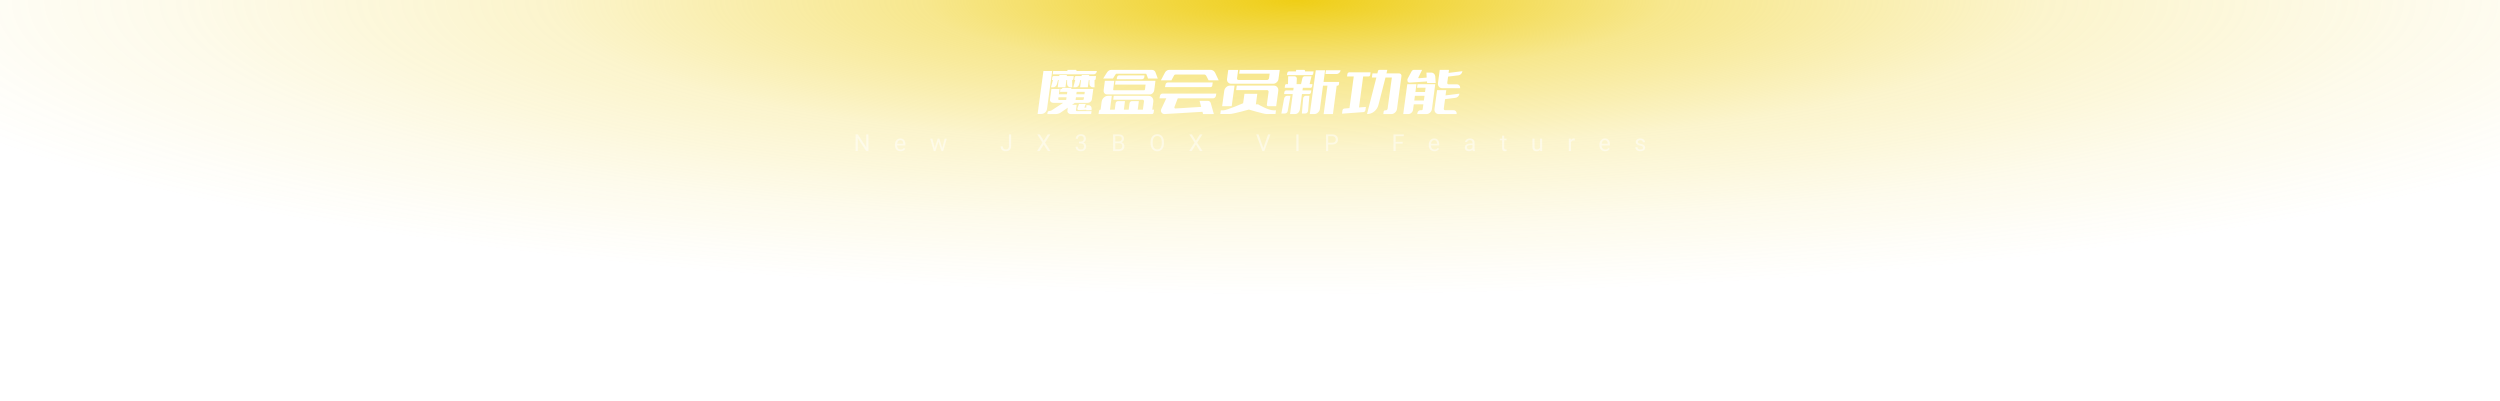 <svg width="1920" height="308" viewBox="0 0 1920 308" fill="none" xmlns="http://www.w3.org/2000/svg">
<rect width="1920" height="308" fill="url(#paint0_radial_253_581)"/>
<path d="M835.447 67.008H829.507L830.227 61.464H829.723L828.859 64.776C828.307 66.264 827.371 67.008 826.051 67.008H824.323L825.763 61.464H825.043L825.367 59.196C825.415 58.98 825.511 58.8 825.655 58.656C825.823 58.512 826.003 58.44 826.195 58.44H830.659L830.803 57.576H835.879C836.095 57.576 836.275 57.66 836.419 57.828C836.587 57.996 836.647 58.2 836.599 58.44H841.783L841.459 60.744C841.435 60.96 841.339 61.14 841.171 61.284C841.027 61.404 840.847 61.464 840.631 61.464V67.008H839.191C838.495 67.008 837.907 66.756 837.427 66.252C836.947 65.748 836.707 65.136 836.707 64.416V61.464H836.203L835.447 67.008ZM797.575 82.344L801.355 54.516H808.087L807.727 57.108L807.655 57.684L804.127 83.568C803.983 84.672 803.491 85.608 802.651 86.376C801.787 87.144 800.827 87.528 799.771 87.528H796.891L797.395 83.784L797.575 82.344ZM842.359 54.516L842.323 54.912C842.227 55.56 841.939 56.088 841.459 56.496C841.003 56.904 840.475 57.108 839.875 57.108H808.483L808.843 54.516H819.715L819.859 53.652H826.087C826.303 53.652 826.483 53.736 826.627 53.904C826.771 54.072 826.831 54.276 826.807 54.516H842.359ZM833.863 79.824L832.891 82.344C832.699 82.584 832.783 82.692 833.143 82.668L834.295 82.632L834.331 80.796H836.095C836.719 80.796 837.247 81.024 837.679 81.48C838.135 81.936 838.363 82.5 838.363 83.172V84.612H834.295V84.252L828.823 84.54C828.175 84.588 827.755 84.444 827.563 84.108C827.395 83.748 827.395 83.352 827.563 82.92L828.679 79.824H833.863ZM827.059 85.332H838.327L838.003 87.6H822.379C821.563 87.6 820.903 87.336 820.399 86.808C819.871 86.256 819.667 85.596 819.787 84.828L820.075 82.704L814.351 86.628C813.847 86.964 813.283 87.204 812.659 87.348C812.035 87.516 811.411 87.6 810.787 87.6H804.343L804.523 86.412C804.571 86.076 804.715 85.8 804.955 85.584C805.195 85.368 805.471 85.26 805.783 85.26C806.239 85.26 806.623 85.2 806.935 85.08C807.247 84.936 807.523 84.804 807.763 84.684L816.475 78.996H809.023C808.183 78.996 807.511 78.732 807.007 78.204C806.503 77.676 806.299 77.028 806.395 76.26L807.475 68.34H813.775L813.451 70.572L813.415 71.04L813.235 72.408H819.427L819.679 70.572H814.099L814.423 68.34H815.467C815.515 68.1 815.611 67.908 815.755 67.764C815.923 67.62 816.115 67.548 816.331 67.548H822.811L822.703 68.34H839.659L838.579 76.26C838.483 77.028 838.111 77.676 837.463 78.204C836.815 78.732 836.083 78.996 835.267 78.996H825.511L823.279 80.508H826.879L826.303 84.54C826.279 84.732 826.339 84.912 826.483 85.08C826.651 85.248 826.843 85.332 827.059 85.332ZM826.879 70.572L826.627 72.408H832.855L833.107 70.572H826.879ZM826.339 74.676L826.051 76.8H831.415C831.631 76.8 831.835 76.728 832.027 76.584C832.219 76.416 832.327 76.224 832.351 76.008L832.531 74.676H826.339ZM818.815 76.8L819.103 74.676H812.911L812.731 76.008C812.707 76.224 812.767 76.416 812.911 76.584C813.055 76.728 813.247 76.8 813.487 76.8H818.815ZM811.687 64.776C811.135 66.264 810.199 67.008 808.879 67.008H807.151L808.627 61.464H807.871L808.195 59.196C808.243 58.98 808.339 58.8 808.483 58.656C808.651 58.512 808.831 58.44 809.023 58.44H813.487L813.631 57.576H818.707C818.923 57.576 819.103 57.66 819.247 57.828C819.415 57.996 819.487 58.2 819.463 58.44H824.647L824.323 60.744C824.275 60.96 824.167 61.14 823.999 61.284C823.855 61.404 823.687 61.464 823.495 61.464H823.423L823.459 67.008H822.019C821.323 67.008 820.735 66.756 820.255 66.252C819.775 65.748 819.535 65.136 819.535 64.416V61.464H819.031L818.275 67.008H812.335L813.055 61.464H812.551L811.687 64.776ZM885.732 78.168L884.94 84.216H886.308L885.984 86.412C885.936 86.772 885.792 87.06 885.552 87.276C885.312 87.492 885.036 87.6 884.724 87.6H843.684L844.008 85.368C844.056 85.032 844.188 84.756 844.404 84.54C844.644 84.324 844.932 84.216 845.268 84.216L846.06 78.168C846.228 76.896 846.78 75.816 847.716 74.928C848.652 74.04 849.708 73.596 850.884 73.596H853.872L853.296 77.952L853.152 78.888L852.468 84.216H856.14L856.788 79.356C856.86 78.852 857.064 78.444 857.4 78.132C857.736 77.82 858.132 77.664 858.588 77.664H863.988L863.124 84.216H866.832L867.48 79.356C867.552 78.852 867.756 78.444 868.092 78.132C868.428 77.82 868.824 77.664 869.28 77.664H874.644L873.78 84.216H877.74L878.568 77.952C878.616 77.592 878.532 77.268 878.316 76.98C878.124 76.716 877.836 76.584 877.452 76.584H854.952L855.312 73.596H882.096C883.272 73.596 884.22 74.04 884.94 74.928C885.636 75.816 885.9 76.896 885.732 78.168ZM856.752 57.108L854.736 60.312H847.248L850.164 55.668C850.548 55.044 851.028 54.552 851.604 54.192C852.204 53.832 852.828 53.652 853.476 53.652H884.688C885.336 53.652 885.9 53.832 886.38 54.192C886.884 54.552 887.244 55.044 887.46 55.668L889.152 60.312H881.7L880.512 57.108C880.416 56.772 880.176 56.604 879.792 56.604H857.58C857.22 56.604 856.944 56.772 856.752 57.108ZM855.384 64.992L854.988 68.124L854.916 68.664C854.892 68.856 854.94 69.012 855.06 69.132C855.156 69.276 855.288 69.348 855.456 69.348H878.64C878.808 69.348 878.964 69.276 879.108 69.132C879.252 69.012 879.336 68.856 879.36 68.664L879.792 64.992H856.32L856.716 62.04H887.388L886.452 69.348C886.332 70.212 885.948 70.956 885.3 71.58C884.628 72.204 883.884 72.516 883.068 72.516H850.164C849.348 72.516 848.688 72.204 848.184 71.58C847.68 70.956 847.488 70.212 847.608 69.348L848.544 62.04H855.78L855.384 64.992ZM857.832 59.52C857.904 59.04 858.108 58.644 858.444 58.332C858.756 58.044 859.128 57.9 859.56 57.9H879L878.82 59.232C878.748 59.712 878.556 60.096 878.244 60.384C877.908 60.696 877.524 60.852 877.092 60.852H857.652L857.832 59.52ZM902.753 57.252C902.321 57.252 901.973 57.456 901.709 57.864L899.657 61.68H891.557L894.869 55.416C895.709 54.24 896.789 53.652 898.109 53.652H929.753C931.241 53.652 932.393 54.384 933.209 55.848L935.945 61.68H928.205L926.369 58.152C925.985 57.552 925.481 57.252 924.857 57.252H902.753ZM895.193 64.632C895.553 63.768 896.153 63.336 896.993 63.336H931.373L931.013 65.82C930.941 66.132 930.785 66.384 930.545 66.576C930.329 66.792 930.065 66.9 929.753 66.9H894.689L895.193 64.632ZM891.557 72.336C891.941 72.024 892.373 71.868 892.853 71.868H934.109L933.821 73.596C933.701 74.172 933.425 74.64 932.993 75C932.561 75.36 932.069 75.54 931.517 75.54H904.517L901.997 82.092C901.877 82.428 901.889 82.704 902.033 82.92C902.153 83.184 902.381 83.316 902.717 83.316L923.165 82.056L924.641 85.8L894.437 87.6C893.405 87.6 892.613 87.216 892.061 86.448C891.533 85.68 891.449 84.816 891.809 83.856L895.697 75.54H890.477L890.837 73.56C890.933 73.056 891.173 72.648 891.557 72.336ZM929.825 79.032L932.237 87.6H923.957L921.257 77.448H927.665C928.649 77.448 929.369 77.976 929.825 79.032ZM945.442 64.308C944.482 64.308 943.69 63.936 943.066 63.192C942.466 62.496 942.226 61.644 942.346 60.636L943.318 53.688H950.914L950.518 56.568V56.604L950.374 57.612V57.684L950.05 59.952C949.978 60.36 950.05 60.708 950.266 60.996C950.434 61.284 950.71 61.428 951.094 61.428H973.126C973.486 61.428 973.81 61.284 974.098 60.996C974.386 60.708 974.566 60.36 974.638 59.952L975.106 56.568H951.67L952.066 53.688H982.846L981.874 60.636C981.754 61.644 981.298 62.496 980.506 63.192C979.738 63.936 978.874 64.308 977.914 64.308H945.442ZM947.134 72.912L945.946 81.552H938.602L940.222 69.816C940.366 68.712 940.858 67.764 941.698 66.972C942.538 66.156 943.522 65.748 944.65 65.748H948.142L947.458 70.608L947.134 72.876V72.912ZM973.054 69.204H949.366L949.834 65.748H978.346C979.45 65.748 980.326 66.156 980.974 66.972C981.622 67.764 981.874 68.712 981.73 69.816L980.11 81.552H973.954C973.642 81.552 973.378 81.444 973.162 81.228C972.97 80.988 972.898 80.688 972.946 80.328L974.278 70.608C974.326 70.248 974.23 69.924 973.99 69.636C973.75 69.348 973.438 69.204 973.054 69.204ZM978.058 84.72H979.966L979.57 87.564H972.658C972.106 87.564 971.098 87.384 969.634 87.024C968.194 86.688 966.67 86.292 965.062 85.836C963.454 85.404 962.062 85.008 960.886 84.648C959.71 84.312 959.122 84.144 959.122 84.144C959.122 84.144 958.51 84.312 957.286 84.648C956.086 85.008 954.622 85.404 952.894 85.836C951.19 86.292 949.522 86.688 947.89 87.024C946.258 87.384 945.034 87.564 944.218 87.564H937.198L937.594 84.72H939.646C940.222 84.72 941.314 84.444 942.922 83.892C944.554 83.34 946.27 82.716 948.07 82.02C949.87 81.3 951.43 80.664 952.75 80.112C954.07 79.56 954.73 79.284 954.73 79.284L955.738 72.048H965.602L964.522 80.112H966.214C966.214 80.112 966.622 80.352 967.438 80.832C968.278 81.288 969.322 81.816 970.57 82.416C971.818 83.016 973.114 83.544 974.458 84C975.802 84.48 977.002 84.72 978.058 84.72ZM988.958 85.26C988.862 85.836 988.61 86.292 988.202 86.628C987.794 86.988 987.326 87.168 986.798 87.168H984.098L986.186 75.72C986.306 75.072 986.594 74.544 987.05 74.136C987.506 73.752 988.046 73.56 988.67 73.56H991.082L988.958 85.26ZM993.206 69.42L993.494 67.44H986.654L986.906 65.532C986.954 65.22 987.098 64.968 987.338 64.776C987.53 64.656 987.734 64.596 987.95 64.596H989.174L989.318 58.548H994.142C994.622 58.548 995.042 58.716 995.402 59.052C995.762 59.364 995.954 59.772 995.978 60.276L995.762 64.596H999.218L1000.3 59.808C1000.68 58.968 1001.27 58.548 1002.06 58.548H1007.28L1005.77 64.596H1007.97L1007.71 66.396C1007.67 66.684 1007.52 66.936 1007.28 67.152C1007.07 67.344 1006.8 67.44 1006.49 67.44H1000.59L1000.3 69.42H1007.07L1006.89 70.824C1006.81 71.256 1006.63 71.604 1006.35 71.868C1006.03 72.132 1005.69 72.264 1005.3 72.264H999.902L998.39 83.712C998.246 84.792 997.826 85.716 997.13 86.484C996.434 87.228 995.546 87.6 994.466 87.6H990.758L992.81 72.264H986.186L986.402 70.68C986.45 70.32 986.618 70.02 986.906 69.78C987.17 69.54 987.47 69.42 987.806 69.42H993.206ZM995.294 54.84L995.474 53.652H1001.45C1001.69 53.652 1001.91 53.748 1002.1 53.94C1002.27 54.156 1002.33 54.408 1002.28 54.696V54.84H1008.83L1008.58 56.604C1008.53 56.916 1008.4 57.168 1008.18 57.36C1007.97 57.576 1007.71 57.684 1007.43 57.684H988.382L988.598 56.1C988.67 55.74 988.838 55.44 989.102 55.2C989.366 54.96 989.678 54.84 990.038 54.84H995.294ZM1004.58 85.152C1004.51 85.728 1004.27 86.208 1003.86 86.592C1003.48 86.976 1003 87.168 1002.42 87.168H999.83L1000.84 75.468C1000.89 74.916 1001.11 74.46 1001.52 74.1C1001.91 73.74 1002.35 73.56 1002.85 73.56H1005.63L1004.58 85.152ZM1017.65 53.976H1010.52L1005.91 87.6H1009.37C1010.4 87.6 1011.34 87.216 1012.18 86.448C1013.04 85.68 1013.55 84.756 1013.69 83.676L1016.07 65.784H1019.49L1016.57 87.6H1023.7L1026.58 65.784H1027.23C1027.49 65.784 1027.72 65.7 1027.91 65.532C1028.1 65.364 1028.22 65.148 1028.27 64.884L1028.49 62.94H1016.5L1017.65 53.976ZM1018.26 53.976L1017.94 56.856H1026.4C1027.21 56.856 1027.91 56.58 1028.49 56.028C1029.09 55.5 1029.45 54.816 1029.57 53.976H1018.26ZM1036.26 55.56H1052.6L1052.31 57.576C1052.26 57.912 1052.12 58.188 1051.88 58.404C1051.64 58.62 1051.36 58.728 1051.05 58.728H1046.91L1043.71 82.524L1049 82.128L1048.64 84.576C1048.59 85.008 1048.42 85.356 1048.14 85.62C1047.85 85.908 1047.5 86.064 1047.09 86.088L1030.68 87.312L1031 84.756C1031.07 84.372 1031.24 84.048 1031.5 83.784C1031.77 83.52 1032.09 83.376 1032.48 83.352L1036.4 83.028L1039.68 58.728H1034.53L1034.78 56.892C1034.85 56.508 1035.02 56.196 1035.28 55.956C1035.57 55.692 1035.9 55.56 1036.26 55.56ZM1049.86 87.6L1057.06 59.556H1053.61L1054.04 56.388H1057.82L1058.29 54.48C1058.34 54.24 1058.46 54.048 1058.65 53.904C1058.84 53.736 1059.06 53.652 1059.3 53.652H1065.45L1064.8 56.388H1074.63C1075.16 56.388 1075.59 56.592 1075.93 57C1076.26 57.408 1076.4 57.888 1076.32 58.44L1072.9 83.604C1072.76 84.708 1072.27 85.644 1071.43 86.412C1070.59 87.204 1069.63 87.6 1068.55 87.6H1062.39L1062.61 85.836C1062.66 85.5 1062.79 85.224 1063 85.008C1063.24 84.816 1063.52 84.72 1063.83 84.72H1064.26C1064.62 84.72 1064.95 84.588 1065.24 84.324C1065.5 84.06 1065.66 83.748 1065.7 83.388L1068.94 59.556H1064.05L1058.65 80.58C1058.07 82.692 1056.98 84.384 1055.37 85.656C1053.76 86.952 1051.93 87.6 1049.86 87.6ZM1088.3 67.368L1088.66 64.668H1102.27L1099.75 83.64C1099.61 84.768 1099.13 85.716 1098.31 86.484C1097.5 87.228 1096.57 87.6 1095.54 87.6H1088.45L1088.56 86.772C1088.68 86.148 1088.95 85.644 1089.38 85.26C1089.82 84.852 1090.32 84.648 1090.9 84.648H1091.76C1091.86 84.648 1091.95 84.636 1092.05 84.612C1092.14 84.564 1092.24 84.504 1092.34 84.432C1092.43 84.336 1092.5 84.252 1092.55 84.18C1092.58 84.084 1092.6 83.976 1092.62 83.856L1093.13 80.148H1085.78L1085.21 84.36C1085.06 85.296 1084.63 86.064 1083.91 86.664C1083.22 87.288 1082.4 87.6 1081.46 87.6H1077.68L1080.78 64.668H1087.84L1087.04 70.644H1094.42L1094.86 67.368H1088.3ZM1095.5 55.74H1099.28C1100.05 55.74 1100.72 56.016 1101.3 56.568C1101.88 57.12 1102.2 57.816 1102.27 58.656L1102.63 63.768H1096.04L1095.94 62.544L1082.72 63.444C1082.29 63.468 1081.93 63.384 1081.64 63.192C1081.36 63 1081.14 62.748 1081 62.436C1080.88 62.1 1080.83 61.74 1080.85 61.356C1080.88 60.972 1080.98 60.6 1081.18 60.24L1084.16 54.696C1084.62 54 1085.18 53.652 1085.86 53.652H1092.19L1089.35 59.412C1089.25 59.532 1089.25 59.688 1089.35 59.88C1089.4 60.024 1089.52 60.096 1089.71 60.096L1095.68 59.592L1095.5 55.74ZM1093.52 77.196L1094.03 73.596H1086.65L1086.18 77.196H1093.52ZM1110.73 69.24L1110.16 73.272L1120.85 71.94C1120.73 72.804 1120.38 73.536 1119.8 74.136C1119.23 74.712 1118.53 75.048 1117.72 75.144L1109.8 76.152L1108.82 83.424C1108.78 83.784 1108.86 84.084 1109.08 84.324C1109.29 84.54 1109.58 84.648 1109.94 84.648H1116.28C1117.04 84.648 1117.67 84.936 1118.15 85.512C1118.63 86.088 1118.82 86.784 1118.72 87.6H1104.94C1103.9 87.6 1103.08 87.228 1102.45 86.484C1101.8 85.716 1101.55 84.768 1101.7 83.64L1103.68 69.24H1110.73ZM1122.11 56.82C1121.56 57.396 1120.87 57.744 1120.06 57.864L1112.14 58.836L1111.49 63.588C1111.44 63.948 1111.52 64.236 1111.74 64.452C1111.96 64.668 1112.24 64.776 1112.6 64.776H1118.94C1119.71 64.776 1120.33 65.064 1120.81 65.64C1121.29 66.216 1121.48 66.912 1121.39 67.728H1107.6C1106.54 67.728 1105.7 67.356 1105.08 66.612C1104.46 65.844 1104.22 64.908 1104.36 63.804L1105.73 53.652H1112.82L1112.5 55.992L1123.15 54.66C1123.01 55.524 1122.66 56.244 1122.11 56.82Z" fill="white"/>
<path d="M666.946 103.203V116H665.241L658.799 106.13V116H657.103V103.203H658.799L665.268 113.1V103.203H666.946ZM691.652 116.176C690.99 116.176 690.39 116.064 689.851 115.842C689.317 115.613 688.857 115.294 688.471 114.884C688.09 114.474 687.797 113.987 687.592 113.425C687.387 112.862 687.284 112.247 687.284 111.579V111.21C687.284 110.437 687.398 109.748 687.627 109.145C687.855 108.535 688.166 108.02 688.559 107.598C688.951 107.176 689.396 106.856 689.895 106.64C690.393 106.423 690.908 106.314 691.441 106.314C692.121 106.314 692.707 106.432 693.199 106.666C693.697 106.9 694.104 107.229 694.421 107.65C694.737 108.066 694.972 108.559 695.124 109.127C695.276 109.689 695.353 110.305 695.353 110.973V111.702H688.251V110.375H693.727V110.252C693.703 109.83 693.615 109.42 693.463 109.021C693.316 108.623 693.082 108.295 692.76 108.037C692.438 107.779 691.998 107.65 691.441 107.65C691.072 107.65 690.732 107.729 690.422 107.888C690.111 108.04 689.845 108.269 689.622 108.573C689.399 108.878 689.227 109.25 689.104 109.689C688.98 110.129 688.919 110.636 688.919 111.21V111.579C688.919 112.03 688.98 112.455 689.104 112.854C689.232 113.246 689.417 113.592 689.657 113.891C689.903 114.189 690.199 114.424 690.545 114.594C690.896 114.764 691.295 114.849 691.74 114.849C692.314 114.849 692.801 114.731 693.199 114.497C693.598 114.263 693.946 113.949 694.245 113.557L695.229 114.339C695.024 114.649 694.764 114.945 694.447 115.227C694.131 115.508 693.741 115.736 693.278 115.912C692.821 116.088 692.279 116.176 691.652 116.176ZM717.659 114.312L720.103 106.49H721.175L720.964 108.046L718.477 116H717.431L717.659 114.312ZM716.016 106.49L718.099 114.4L718.248 116H717.149L714.39 106.49H716.016ZM723.513 114.339L725.499 106.49H727.116L724.356 116H723.267L723.513 114.339ZM721.412 106.49L723.803 114.181L724.075 116H723.038L720.48 108.028L720.27 106.49H721.412ZM774.867 112.265V103.203H776.555V112.265C776.555 113.108 776.382 113.82 776.036 114.4C775.69 114.98 775.213 115.423 774.604 115.728C774 116.026 773.306 116.176 772.521 116.176C771.735 116.176 771.038 116.041 770.429 115.771C769.819 115.502 769.342 115.092 768.996 114.541C768.65 113.99 768.478 113.296 768.478 112.458H770.174C770.174 112.997 770.273 113.439 770.473 113.785C770.672 114.131 770.947 114.386 771.299 114.55C771.656 114.714 772.063 114.796 772.521 114.796C772.966 114.796 773.364 114.702 773.716 114.515C774.073 114.321 774.354 114.037 774.56 113.662C774.765 113.281 774.867 112.815 774.867 112.265ZM798.527 103.203L801.604 108.107L804.68 103.203H806.657L802.614 109.54L806.754 116H804.759L801.604 110.999L798.448 116H796.453L800.593 109.54L796.55 103.203H798.527ZM828.665 108.802H829.825C830.394 108.802 830.862 108.708 831.231 108.521C831.606 108.327 831.885 108.066 832.066 107.738C832.254 107.404 832.348 107.029 832.348 106.613C832.348 106.121 832.266 105.708 832.102 105.374C831.938 105.04 831.691 104.788 831.363 104.618C831.035 104.448 830.619 104.363 830.115 104.363C829.658 104.363 829.254 104.454 828.902 104.636C828.557 104.812 828.284 105.063 828.085 105.392C827.892 105.72 827.795 106.106 827.795 106.552H826.169C826.169 105.901 826.333 105.31 826.661 104.776C826.989 104.243 827.449 103.818 828.041 103.502C828.639 103.186 829.33 103.027 830.115 103.027C830.889 103.027 831.565 103.165 832.146 103.44C832.726 103.71 833.177 104.114 833.499 104.653C833.821 105.187 833.982 105.852 833.982 106.648C833.982 106.971 833.906 107.316 833.754 107.686C833.607 108.049 833.376 108.389 833.06 108.705C832.749 109.021 832.345 109.282 831.847 109.487C831.349 109.687 830.751 109.786 830.054 109.786H828.665V108.802ZM828.665 110.138V109.162H830.054C830.868 109.162 831.542 109.259 832.075 109.452C832.608 109.646 833.027 109.903 833.332 110.226C833.643 110.548 833.859 110.902 833.982 111.289C834.111 111.67 834.176 112.051 834.176 112.432C834.176 113.029 834.073 113.56 833.868 114.022C833.669 114.485 833.385 114.878 833.016 115.2C832.652 115.522 832.225 115.766 831.732 115.93C831.24 116.094 830.704 116.176 830.124 116.176C829.567 116.176 829.043 116.097 828.551 115.938C828.064 115.78 827.634 115.552 827.259 115.253C826.884 114.948 826.591 114.576 826.38 114.137C826.169 113.691 826.063 113.185 826.063 112.616H827.689C827.689 113.062 827.786 113.451 827.979 113.785C828.179 114.119 828.46 114.38 828.823 114.567C829.192 114.749 829.626 114.84 830.124 114.84C830.622 114.84 831.05 114.755 831.407 114.585C831.771 114.409 832.049 114.146 832.242 113.794C832.441 113.442 832.541 113 832.541 112.467C832.541 111.934 832.43 111.497 832.207 111.157C831.984 110.812 831.668 110.557 831.258 110.393C830.854 110.223 830.376 110.138 829.825 110.138H828.665ZM859.4 110.015H856.157L856.14 108.652H859.084C859.57 108.652 859.995 108.57 860.358 108.406C860.722 108.242 861.003 108.008 861.202 107.703C861.407 107.393 861.51 107.023 861.51 106.596C861.51 106.127 861.419 105.746 861.237 105.453C861.062 105.154 860.789 104.938 860.42 104.803C860.057 104.662 859.594 104.592 859.031 104.592H856.535V116H854.839V103.203H859.031C859.688 103.203 860.273 103.271 860.789 103.405C861.305 103.534 861.741 103.739 862.099 104.021C862.462 104.296 862.737 104.647 862.925 105.075C863.112 105.503 863.206 106.016 863.206 106.613C863.206 107.141 863.071 107.618 862.802 108.046C862.532 108.468 862.157 108.813 861.677 109.083C861.202 109.353 860.646 109.525 860.007 109.602L859.4 110.015ZM859.321 116H855.489L856.447 114.62H859.321C859.86 114.62 860.317 114.526 860.692 114.339C861.073 114.151 861.363 113.888 861.562 113.548C861.762 113.202 861.861 112.795 861.861 112.326C861.861 111.852 861.776 111.441 861.606 111.096C861.437 110.75 861.17 110.483 860.807 110.296C860.443 110.108 859.975 110.015 859.4 110.015H856.983L857.001 108.652H860.306L860.666 109.145C861.281 109.197 861.803 109.373 862.23 109.672C862.658 109.965 862.983 110.34 863.206 110.797C863.435 111.254 863.549 111.758 863.549 112.309C863.549 113.105 863.373 113.779 863.021 114.33C862.676 114.875 862.187 115.291 861.554 115.578C860.921 115.859 860.177 116 859.321 116ZM893.906 109.197V110.006C893.906 110.967 893.786 111.828 893.546 112.59C893.306 113.352 892.96 113.999 892.509 114.532C892.058 115.065 891.516 115.473 890.883 115.754C890.256 116.035 889.553 116.176 888.773 116.176C888.018 116.176 887.323 116.035 886.69 115.754C886.063 115.473 885.519 115.065 885.056 114.532C884.599 113.999 884.244 113.352 883.992 112.59C883.74 111.828 883.614 110.967 883.614 110.006V109.197C883.614 108.236 883.737 107.378 883.983 106.622C884.235 105.86 884.59 105.213 885.047 104.68C885.504 104.141 886.046 103.73 886.673 103.449C887.306 103.168 888 103.027 888.756 103.027C889.535 103.027 890.238 103.168 890.865 103.449C891.498 103.73 892.04 104.141 892.491 104.68C892.948 105.213 893.297 105.86 893.537 106.622C893.783 107.378 893.906 108.236 893.906 109.197ZM892.228 110.006V109.18C892.228 108.418 892.148 107.744 891.99 107.158C891.838 106.572 891.612 106.08 891.313 105.682C891.015 105.283 890.648 104.981 890.215 104.776C889.787 104.571 889.301 104.469 888.756 104.469C888.229 104.469 887.751 104.571 887.323 104.776C886.901 104.981 886.538 105.283 886.233 105.682C885.935 106.08 885.703 106.572 885.539 107.158C885.375 107.744 885.293 108.418 885.293 109.18V110.006C885.293 110.773 885.375 111.453 885.539 112.045C885.703 112.631 885.938 113.126 886.242 113.53C886.553 113.929 886.919 114.23 887.341 114.436C887.769 114.641 888.246 114.743 888.773 114.743C889.324 114.743 889.813 114.641 890.241 114.436C890.669 114.23 891.029 113.929 891.322 113.53C891.621 113.126 891.847 112.631 891.999 112.045C892.151 111.453 892.228 110.773 892.228 110.006ZM915.352 103.203L918.428 108.107L921.504 103.203H923.481L919.438 109.54L923.578 116H921.583L918.428 110.999L915.272 116H913.277L917.417 109.54L913.374 103.203H915.352ZM970.134 114.058L973.904 103.203H975.741L971.004 116H969.694L970.134 114.058ZM966.609 103.203L970.345 114.058L970.811 116H969.501L964.772 103.203H966.609ZM997.283 103.203V116H995.587V103.203H997.283ZM1023.09 110.981H1019.67V109.602H1023.09C1023.75 109.602 1024.29 109.496 1024.7 109.285C1025.11 109.074 1025.41 108.781 1025.59 108.406C1025.79 108.031 1025.88 107.604 1025.88 107.123C1025.88 106.684 1025.79 106.271 1025.59 105.884C1025.41 105.497 1025.11 105.187 1024.7 104.952C1024.29 104.712 1023.75 104.592 1023.09 104.592H1020.06V116H1018.37V103.203H1023.09C1024.05 103.203 1024.87 103.37 1025.54 103.704C1026.21 104.038 1026.71 104.501 1027.06 105.093C1027.41 105.679 1027.58 106.35 1027.58 107.105C1027.58 107.926 1027.41 108.626 1027.06 109.206C1026.71 109.786 1026.21 110.229 1025.54 110.533C1024.87 110.832 1024.05 110.981 1023.09 110.981ZM1071.88 103.203V116H1070.19V103.203H1071.88ZM1077.25 108.96V110.349H1071.52V108.96H1077.25ZM1078.12 103.203V104.592H1071.52V103.203H1078.12ZM1101.64 116.176C1100.98 116.176 1100.38 116.064 1099.84 115.842C1099.31 115.613 1098.85 115.294 1098.46 114.884C1098.08 114.474 1097.79 113.987 1097.58 113.425C1097.38 112.862 1097.28 112.247 1097.28 111.579V111.21C1097.28 110.437 1097.39 109.748 1097.62 109.145C1097.85 108.535 1098.16 108.02 1098.55 107.598C1098.94 107.176 1099.39 106.856 1099.89 106.64C1100.38 106.423 1100.9 106.314 1101.43 106.314C1102.11 106.314 1102.7 106.432 1103.19 106.666C1103.69 106.9 1104.1 107.229 1104.41 107.65C1104.73 108.066 1104.96 108.559 1105.12 109.127C1105.27 109.689 1105.34 110.305 1105.34 110.973V111.702H1098.24V110.375H1103.72V110.252C1103.7 109.83 1103.61 109.42 1103.46 109.021C1103.31 108.623 1103.07 108.295 1102.75 108.037C1102.43 107.779 1101.99 107.65 1101.43 107.65C1101.06 107.65 1100.72 107.729 1100.41 107.888C1100.1 108.04 1099.84 108.269 1099.61 108.573C1099.39 108.878 1099.22 109.25 1099.1 109.689C1098.97 110.129 1098.91 110.636 1098.91 111.21V111.579C1098.91 112.03 1098.97 112.455 1099.1 112.854C1099.22 113.246 1099.41 113.592 1099.65 113.891C1099.9 114.189 1100.19 114.424 1100.54 114.594C1100.89 114.764 1101.29 114.849 1101.73 114.849C1102.31 114.849 1102.79 114.731 1103.19 114.497C1103.59 114.263 1103.94 113.949 1104.24 113.557L1105.22 114.339C1105.02 114.649 1104.76 114.945 1104.44 115.227C1104.12 115.508 1103.73 115.736 1103.27 115.912C1102.81 116.088 1102.27 116.176 1101.64 116.176ZM1130.85 114.374V109.479C1130.85 109.104 1130.77 108.778 1130.62 108.503C1130.48 108.222 1130.25 108.005 1129.95 107.853C1129.66 107.7 1129.29 107.624 1128.85 107.624C1128.44 107.624 1128.08 107.694 1127.77 107.835C1127.46 107.976 1127.22 108.16 1127.04 108.389C1126.88 108.617 1126.79 108.863 1126.79 109.127H1125.16C1125.16 108.787 1125.25 108.45 1125.43 108.116C1125.6 107.782 1125.86 107.48 1126.18 107.211C1126.52 106.936 1126.92 106.719 1127.38 106.561C1127.85 106.396 1128.37 106.314 1128.94 106.314C1129.63 106.314 1130.24 106.432 1130.77 106.666C1131.3 106.9 1131.72 107.255 1132.02 107.729C1132.32 108.198 1132.48 108.787 1132.48 109.496V113.926C1132.48 114.242 1132.5 114.579 1132.56 114.937C1132.61 115.294 1132.7 115.602 1132.81 115.859V116H1131.11C1131.03 115.812 1130.97 115.563 1130.92 115.253C1130.87 114.937 1130.85 114.644 1130.85 114.374ZM1131.13 110.234L1131.15 111.377H1129.51C1129.04 111.377 1128.63 111.415 1128.27 111.491C1127.9 111.562 1127.6 111.67 1127.35 111.816C1127.11 111.963 1126.92 112.147 1126.79 112.37C1126.66 112.587 1126.6 112.842 1126.6 113.135C1126.6 113.434 1126.66 113.706 1126.8 113.952C1126.93 114.198 1127.14 114.395 1127.41 114.541C1127.68 114.682 1128.02 114.752 1128.42 114.752C1128.91 114.752 1129.35 114.646 1129.73 114.436C1130.12 114.225 1130.42 113.967 1130.64 113.662C1130.87 113.357 1130.99 113.062 1131.01 112.774L1131.7 113.557C1131.66 113.803 1131.55 114.075 1131.37 114.374C1131.19 114.673 1130.94 114.96 1130.64 115.235C1130.34 115.505 1129.98 115.73 1129.57 115.912C1129.16 116.088 1128.69 116.176 1128.18 116.176C1127.53 116.176 1126.97 116.05 1126.48 115.798C1126 115.546 1125.63 115.209 1125.36 114.787C1125.09 114.359 1124.96 113.882 1124.96 113.354C1124.96 112.845 1125.06 112.396 1125.26 112.01C1125.46 111.617 1125.75 111.292 1126.12 111.034C1126.5 110.771 1126.95 110.571 1127.48 110.437C1128 110.302 1128.59 110.234 1129.24 110.234H1131.13ZM1157.02 106.49V107.738H1151.87V106.49H1157.02ZM1153.61 104.179H1155.24V113.645C1155.24 113.967 1155.29 114.21 1155.39 114.374C1155.49 114.538 1155.62 114.646 1155.78 114.699C1155.93 114.752 1156.1 114.778 1156.29 114.778C1156.42 114.778 1156.56 114.767 1156.71 114.743C1156.86 114.714 1156.97 114.69 1157.05 114.673L1157.06 116C1156.93 116.041 1156.76 116.079 1156.55 116.114C1156.34 116.155 1156.1 116.176 1155.8 116.176C1155.4 116.176 1155.04 116.097 1154.7 115.938C1154.37 115.78 1154.1 115.517 1153.9 115.147C1153.71 114.772 1153.61 114.269 1153.61 113.636V104.179ZM1182.74 113.803V106.49H1184.38V116H1182.82L1182.74 113.803ZM1183.05 111.799L1183.73 111.781C1183.73 112.414 1183.66 113 1183.52 113.539C1183.39 114.072 1183.18 114.535 1182.89 114.928C1182.6 115.32 1182.21 115.628 1181.74 115.851C1181.26 116.067 1180.69 116.176 1180.01 116.176C1179.54 116.176 1179.12 116.108 1178.73 115.974C1178.35 115.839 1178.02 115.631 1177.75 115.35C1177.47 115.068 1177.26 114.702 1177.11 114.251C1176.96 113.8 1176.89 113.258 1176.89 112.625V106.49H1178.51V112.643C1178.51 113.07 1178.56 113.425 1178.65 113.706C1178.75 113.981 1178.89 114.201 1179.05 114.365C1179.22 114.523 1179.41 114.635 1179.61 114.699C1179.82 114.764 1180.04 114.796 1180.26 114.796C1180.95 114.796 1181.5 114.664 1181.91 114.4C1182.31 114.131 1182.6 113.771 1182.78 113.319C1182.96 112.862 1183.05 112.355 1183.05 111.799ZM1206.48 107.984V116H1204.85V106.49H1206.44L1206.48 107.984ZM1209.45 106.438L1209.44 107.949C1209.31 107.92 1209.18 107.902 1209.06 107.896C1208.94 107.885 1208.8 107.879 1208.65 107.879C1208.28 107.879 1207.95 107.938 1207.66 108.055C1207.37 108.172 1207.13 108.336 1206.93 108.547C1206.73 108.758 1206.57 109.01 1206.45 109.303C1206.34 109.59 1206.27 109.906 1206.23 110.252L1205.78 110.516C1205.78 109.941 1205.83 109.402 1205.94 108.898C1206.06 108.395 1206.24 107.949 1206.48 107.562C1206.72 107.17 1207.03 106.865 1207.39 106.648C1207.77 106.426 1208.21 106.314 1208.73 106.314C1208.85 106.314 1208.98 106.329 1209.13 106.358C1209.29 106.382 1209.39 106.408 1209.45 106.438ZM1232.72 116.176C1232.06 116.176 1231.46 116.064 1230.92 115.842C1230.39 115.613 1229.93 115.294 1229.54 114.884C1229.16 114.474 1228.87 113.987 1228.66 113.425C1228.46 112.862 1228.36 112.247 1228.36 111.579V111.21C1228.36 110.437 1228.47 109.748 1228.7 109.145C1228.93 108.535 1229.24 108.02 1229.63 107.598C1230.02 107.176 1230.47 106.856 1230.97 106.64C1231.46 106.423 1231.98 106.314 1232.51 106.314C1233.19 106.314 1233.78 106.432 1234.27 106.666C1234.77 106.9 1235.18 107.229 1235.49 107.65C1235.81 108.066 1236.04 108.559 1236.2 109.127C1236.35 109.689 1236.42 110.305 1236.42 110.973V111.702H1229.32V110.375H1234.8V110.252C1234.78 109.83 1234.69 109.42 1234.54 109.021C1234.39 108.623 1234.15 108.295 1233.83 108.037C1233.51 107.779 1233.07 107.65 1232.51 107.65C1232.14 107.65 1231.8 107.729 1231.49 107.888C1231.18 108.04 1230.92 108.269 1230.69 108.573C1230.47 108.878 1230.3 109.25 1230.18 109.689C1230.05 110.129 1229.99 110.636 1229.99 111.21V111.579C1229.99 112.03 1230.05 112.455 1230.18 112.854C1230.3 113.246 1230.49 113.592 1230.73 113.891C1230.98 114.189 1231.27 114.424 1231.62 114.594C1231.97 114.764 1232.37 114.849 1232.81 114.849C1233.39 114.849 1233.87 114.731 1234.27 114.497C1234.67 114.263 1235.02 113.949 1235.32 113.557L1236.3 114.339C1236.1 114.649 1235.84 114.945 1235.52 115.227C1235.2 115.508 1234.81 115.736 1234.35 115.912C1233.89 116.088 1233.35 116.176 1232.72 116.176ZM1261.86 113.478C1261.86 113.243 1261.81 113.026 1261.7 112.827C1261.6 112.622 1261.39 112.438 1261.08 112.273C1260.77 112.104 1260.3 111.957 1259.67 111.834C1259.14 111.723 1258.67 111.591 1258.24 111.438C1257.82 111.286 1257.46 111.102 1257.16 110.885C1256.87 110.668 1256.64 110.413 1256.48 110.12C1256.32 109.827 1256.24 109.484 1256.24 109.092C1256.24 108.717 1256.33 108.362 1256.49 108.028C1256.66 107.694 1256.9 107.398 1257.2 107.141C1257.51 106.883 1257.88 106.681 1258.32 106.534C1258.75 106.388 1259.24 106.314 1259.77 106.314C1260.53 106.314 1261.18 106.449 1261.72 106.719C1262.26 106.988 1262.67 107.349 1262.96 107.8C1263.25 108.245 1263.39 108.74 1263.39 109.285H1261.76C1261.76 109.021 1261.68 108.767 1261.53 108.521C1261.37 108.269 1261.15 108.061 1260.85 107.896C1260.56 107.732 1260.2 107.65 1259.77 107.65C1259.32 107.65 1258.95 107.721 1258.67 107.861C1258.39 107.996 1258.19 108.169 1258.06 108.38C1257.94 108.591 1257.88 108.813 1257.88 109.048C1257.88 109.224 1257.91 109.382 1257.97 109.522C1258.03 109.657 1258.14 109.783 1258.3 109.9C1258.46 110.012 1258.68 110.117 1258.97 110.217C1259.26 110.316 1259.62 110.416 1260.07 110.516C1260.85 110.691 1261.49 110.902 1261.99 111.148C1262.5 111.395 1262.87 111.696 1263.12 112.054C1263.36 112.411 1263.49 112.845 1263.49 113.354C1263.49 113.771 1263.4 114.151 1263.22 114.497C1263.05 114.843 1262.8 115.142 1262.48 115.394C1262.15 115.64 1261.77 115.833 1261.32 115.974C1260.87 116.108 1260.37 116.176 1259.81 116.176C1258.97 116.176 1258.27 116.026 1257.69 115.728C1257.11 115.429 1256.67 115.042 1256.37 114.567C1256.07 114.093 1255.92 113.592 1255.92 113.064H1257.55C1257.58 113.51 1257.71 113.864 1257.94 114.128C1258.17 114.386 1258.46 114.57 1258.8 114.682C1259.14 114.787 1259.48 114.84 1259.81 114.84C1260.26 114.84 1260.63 114.781 1260.93 114.664C1261.23 114.547 1261.46 114.386 1261.62 114.181C1261.78 113.976 1261.86 113.741 1261.86 113.478Z" fill="white" fill-opacity="0.5"/>
<defs>
<radialGradient id="paint0_radial_253_581" cx="0" cy="0" r="1" gradientUnits="userSpaceOnUse" gradientTransform="translate(995.578 -3.44573e-05) scale(1153.57 227.142)">
<stop stop-color="#EFCE16"/>
<stop offset="0.25" stop-color="#EFCE16" stop-opacity="0.485"/>
<stop offset="0.5" stop-color="#EFCE16" stop-opacity="0.219"/>
<stop offset="0.75" stop-color="#EFCE16" stop-opacity="0.089"/>
<stop offset="1" stop-color="#EFCE16" stop-opacity="0"/>
</radialGradient>
</defs>
</svg>
